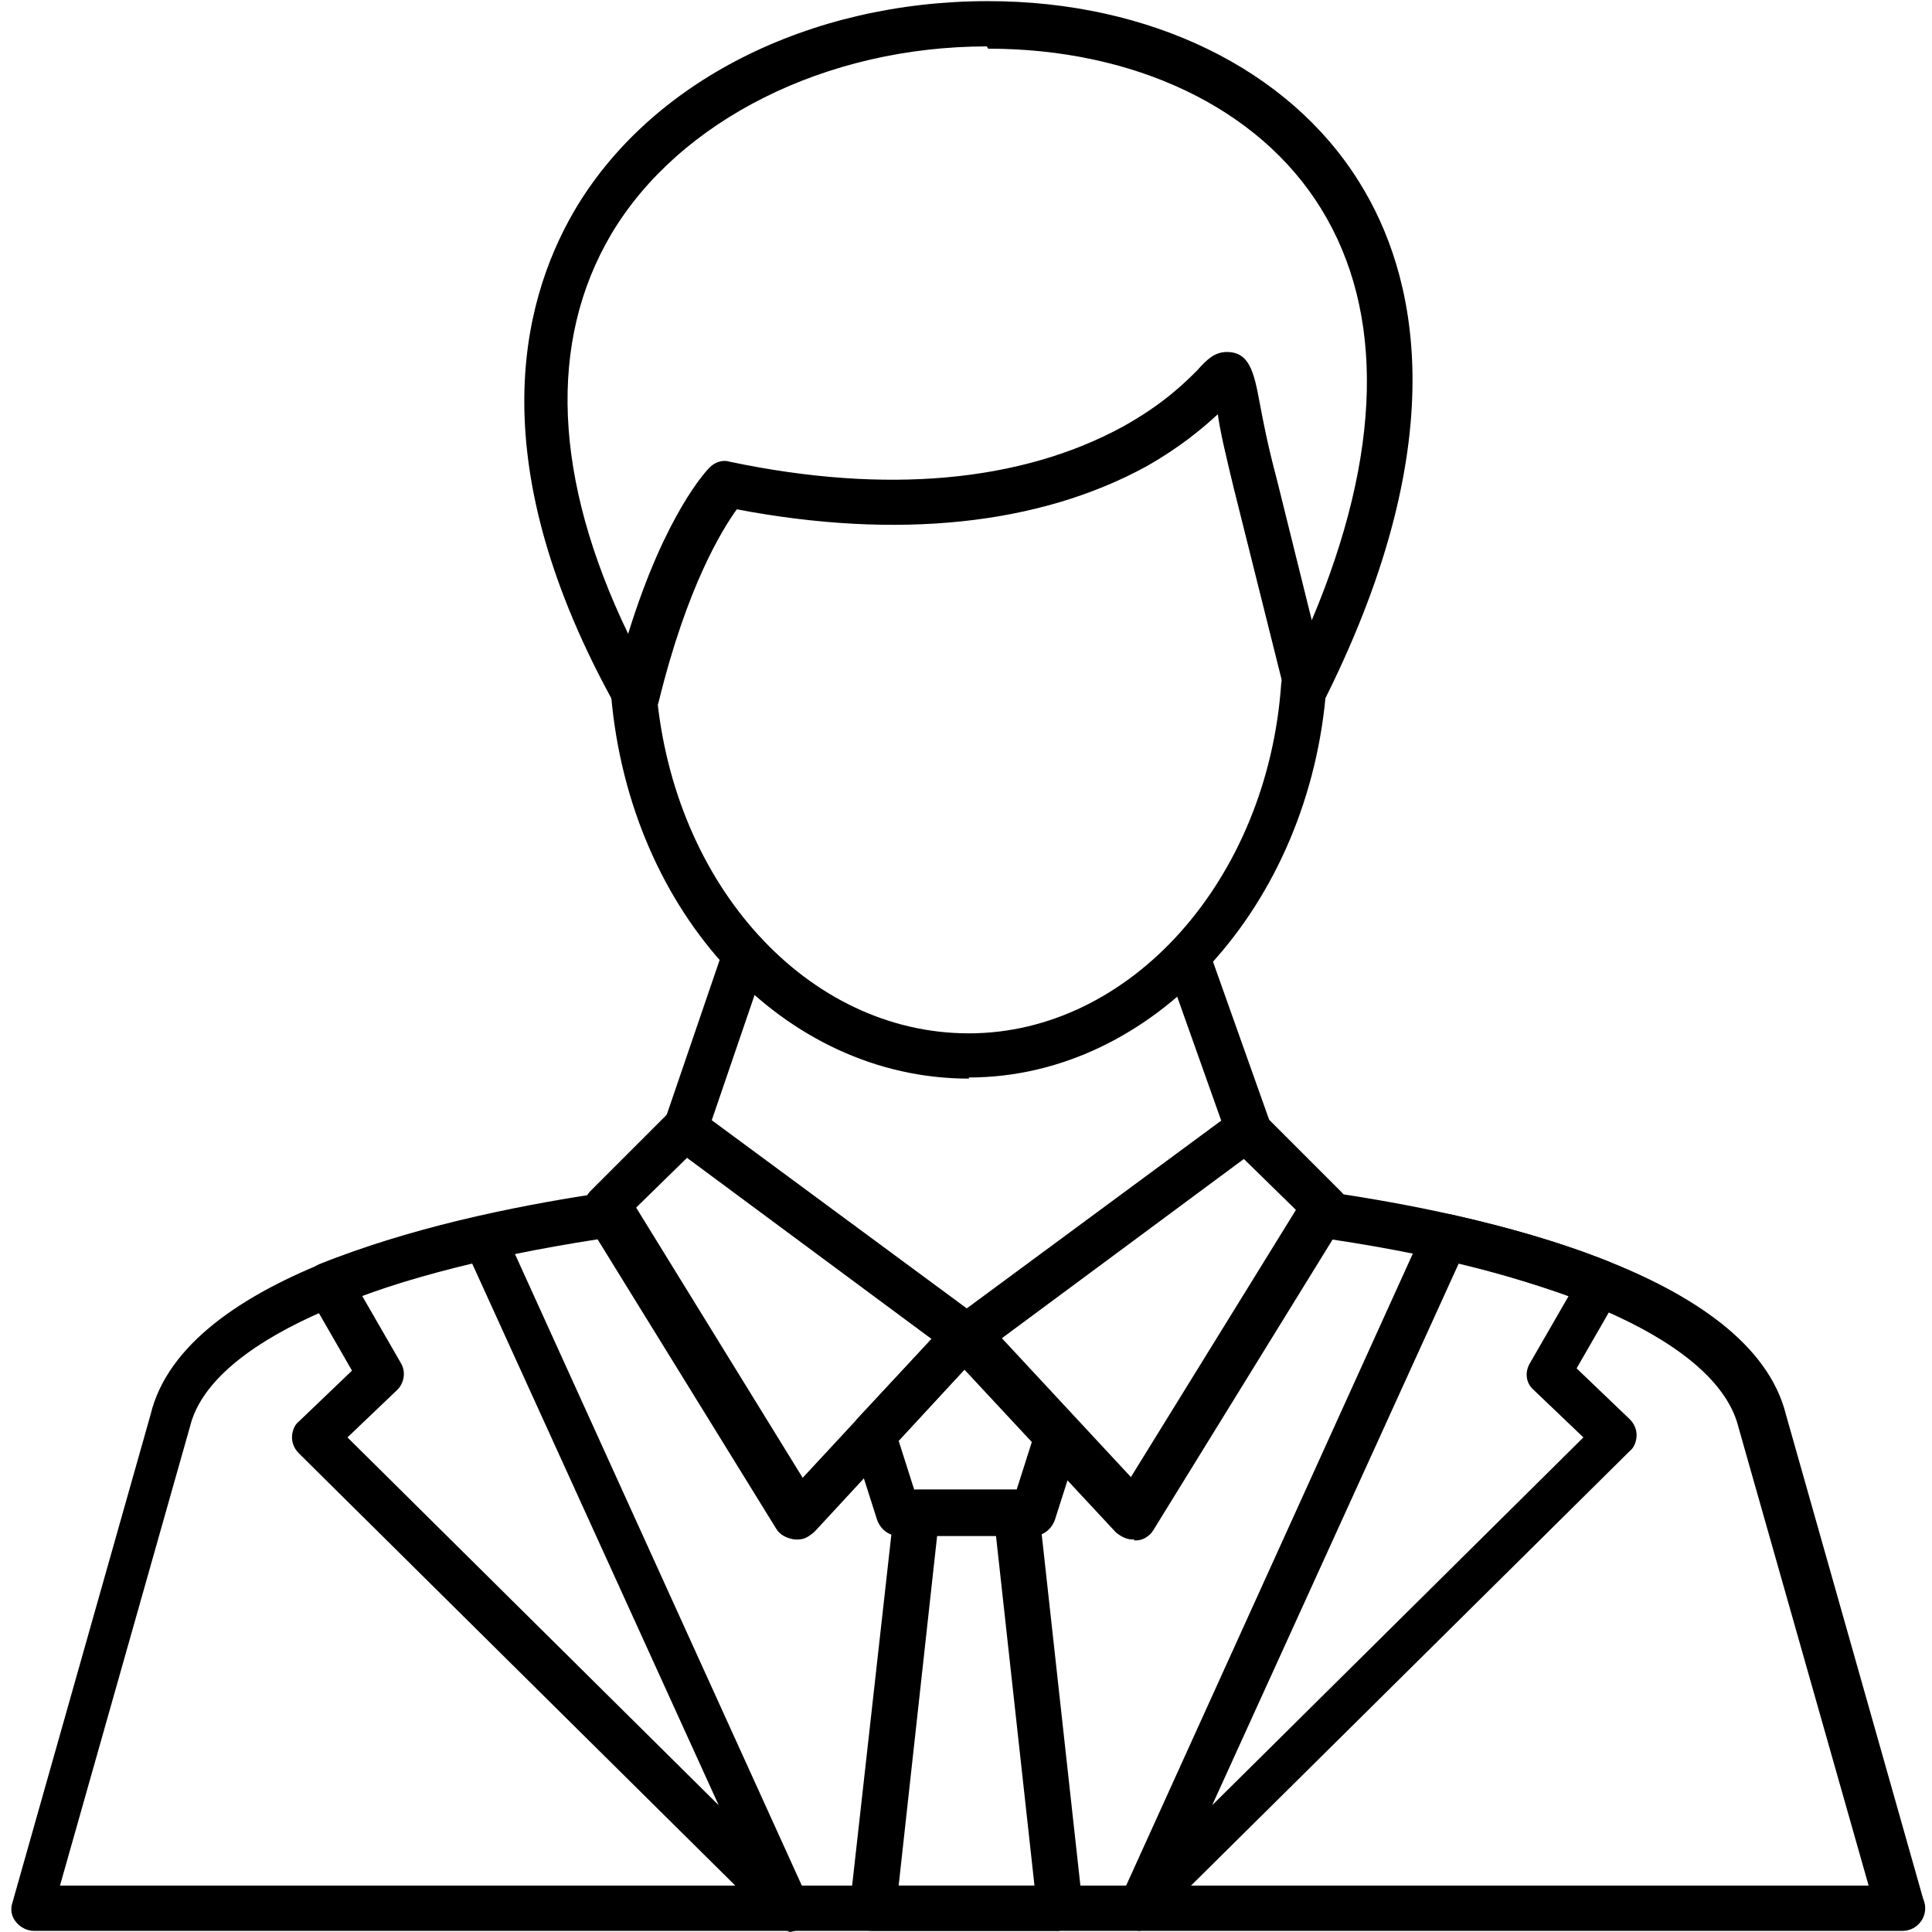 <svg clip-rule="evenodd" fill-rule="evenodd" height="512" image-rendering="optimizeQuality" shape-rendering="geometricPrecision" text-rendering="geometricPrecision" viewBox="0 0 1.707 1.707" width="512" xmlns="http://www.w3.org/2000/svg"><g id="Layer_x0020_1"><g id="_276236608"><g><g><path id="_276206008" d="m.605 1.017c-.002 0-.004-0-.006-.001-.01-.004-.016-.015-.012-.025l.053-.155c.004-.01.015-.016.025-.012.01.004.016.015.012.025l-.053.155c-.003.008-.011.014-.019.014z"/></g><g><path id="_276238288" d="m1.104 1.02c-.008 0-.016-.005-.019-.013l-.054-.152c-.004-.01.002-.022.012-.025.01-.004.022.002.026.012l.054.152c.004.01-.002.022-.012.026-.002.001-.004.001-.007.001z"/></g><g><path id="_276238240" d="m1.678 1.706c-0 0-0 0-0 0h-1.648c-.006 0-.012-.003-.016-.008-.004-.005-.005-.011-.003-.017l.122-.431c.03-.125.267-.177.406-.197.008-.001.016.003.02.009l.151.245.131-.141c.008-.008.022-.008.029 0l.131.141.151-.245c.004-.007.012-.01.02-.009.138.02.375.072.406.197l.121.427c.001.003.002.005.002.009-0.0.011-.009.02-.02.02zm-1.622-.04h1.595l-.115-.405c-.018-.073-.152-.135-.36-.166l-.158.256c-.003.005-.009.009-.015.009-.006.001-.012-.002-.017-.006l-.134-.144-.134.144c-.004.005-.01.007-.017.006-.006-.001-.012-.004-.015-.009l-.158-.256c-.208.032-.342.093-.36.165l-.115.406z"/></g><g><path id="_276238096" d="m.698 1.706c-.005 0-.01-.002-.014-.006l-.42-.416c-.004-.004-.006-.009-.006-.014 0-.005.002-.011.006-.014l.047-.045-.038-.066c-.003-.005-.003-.011-.002-.016.002-.005.006-.01.011-.012.04-.016.087-.03.14-.042.009-.002.019.003.023.011l.268.59c.002.003.003.007.003.011 0 .011-.009.02-.02.02-0-0-0-0-0 0zm-.391-.436.328.325-.218-.479c-.036.008-.068.018-.097.029l.034.059c.005.008.003.018-.003.024l-.044.042z"/></g><g><path id="_276237784" d="m1.008 1.706c-.004 0-.008-.001-.011-.004-.008-.006-.011-.016-.007-.025l.269-.593c.004-.009.013-.013.023-.011.053.012.101.026.14.042.005.002.009.007.011.012.002.005.001.011-.002.016l-.038.066.047.045c.004.004.006.009.006.014 0.0.005-.002.011-.006.014l-.42.416c-.004.004-.009.006-.014.006zm.281-.59-.218.479.328-.325-.044-.042c-.007-.006-.008-.016-.003-.024l.034-.059c-.029-.01-.061-.02-.097-.029z"/></g><g><path id="_276237400" d="m.705 1.36c-.001 0-.001-0-.002-0-.006-.001-.012-.004-.015-.009l-.169-.274c-.005-.008-.004-.018.003-.025l.069-.069c.007-.007.018-.008.026-.002l.248.183c.005.003.007.009.008.014.001.006-.001.011-.005.015l-.148.16c-.004.004-.009.006-.015.006zm-.144-.291.147.238.115-.124-.216-.16-.046.045z"/></g><g><path id="_276237568" d="m1.002 1.36c-.006 0-.011-.002-.015-.006l-.148-.16c-.004-.004-.006-.01-.005-.015.001-.006.003-.011.008-.014l.248-.183c.008-.006.019-.005.026.002l.069.069c.007.007.008.017.003.025l-.169.274c-.003.005-.009.009-.015.009-.001 0-.001 0-.002 0zm-.119-.177.115.124.147-.238-.046-.045-.216.16z"/></g><g><path id="_276237304" d="m.913 1.357h-.119c-.009 0-.016-.006-.019-.014l-.022-.069c-.002-.007-.001-.014.004-.02l.082-.088c.008-.008.022-.008.029 0l.082.088c.005.005.007.013.004.02l-.022.069c-.003.008-.01.014-.019.014zm-.105-.04h.09l.014-.044-.059-.064-.059.064.014.044z"/></g><g><path id="_276237448" d="m.936 1.706c-0 0-0 0-0 0h-.165c-.006 0-.011-.002-.015-.007-.004-.004-.006-.01-.005-.016l.039-.349c.001-.01.01-.018.02-.018h.088c.01 0 .019.008.02.018l.038.345c0.0.002.001.004.001.005-0.0.011-.009.02-.02.02zm-.143-.04h.121l-.034-.309h-.052l-.034.309z"/></g><g><path id="_276237736" d="m.856.953c-.163 0-.299-.145-.316-.338-.001-.011.007-.021.018-.022.011-.001.021.007.022.018.015.172.134.302.276.302.143 0 .264-.136.276-.309.001-.011.01-.019.021-.019.011.001.019.01.019.021-.014.194-.153.346-.316.346z"/></g><g><path id="_276236776" d="m.561.634c-.007 0-.014-.004-.017-.01-.118-.212-.085-.354-.037-.437.067-.115.208-.186.366-.186.143 0 .266.06.328.16.05.08.085.224-.029.454-.004.008-.012.012-.02.011-.008-.001-.015-.007-.017-.015l-.045-.18c-.007-.029-.012-.05-.014-.065-.013.012-.033.029-.063.046-.095.052-.22.065-.362.038-.013.018-.044.068-.069.17-.002.008-.009.014-.017.015-.001 0-.002 0-.003 0zm.311-.593c-.142 0-.272.065-.332.166-.056.095-.051.216.015.353.033-.107.07-.145.072-.147.005-.005.012-.007.018-.005.138.029.257.018.347-.031.036-.02.055-.039.066-.05.008-.009.015-.016.026-.016.02 0 .024.018.029.045.003.016.007.037.015.067l.031.125c.062-.147.065-.272.008-.364-.055-.089-.165-.141-.294-.141z"/></g></g></g></g></svg>
